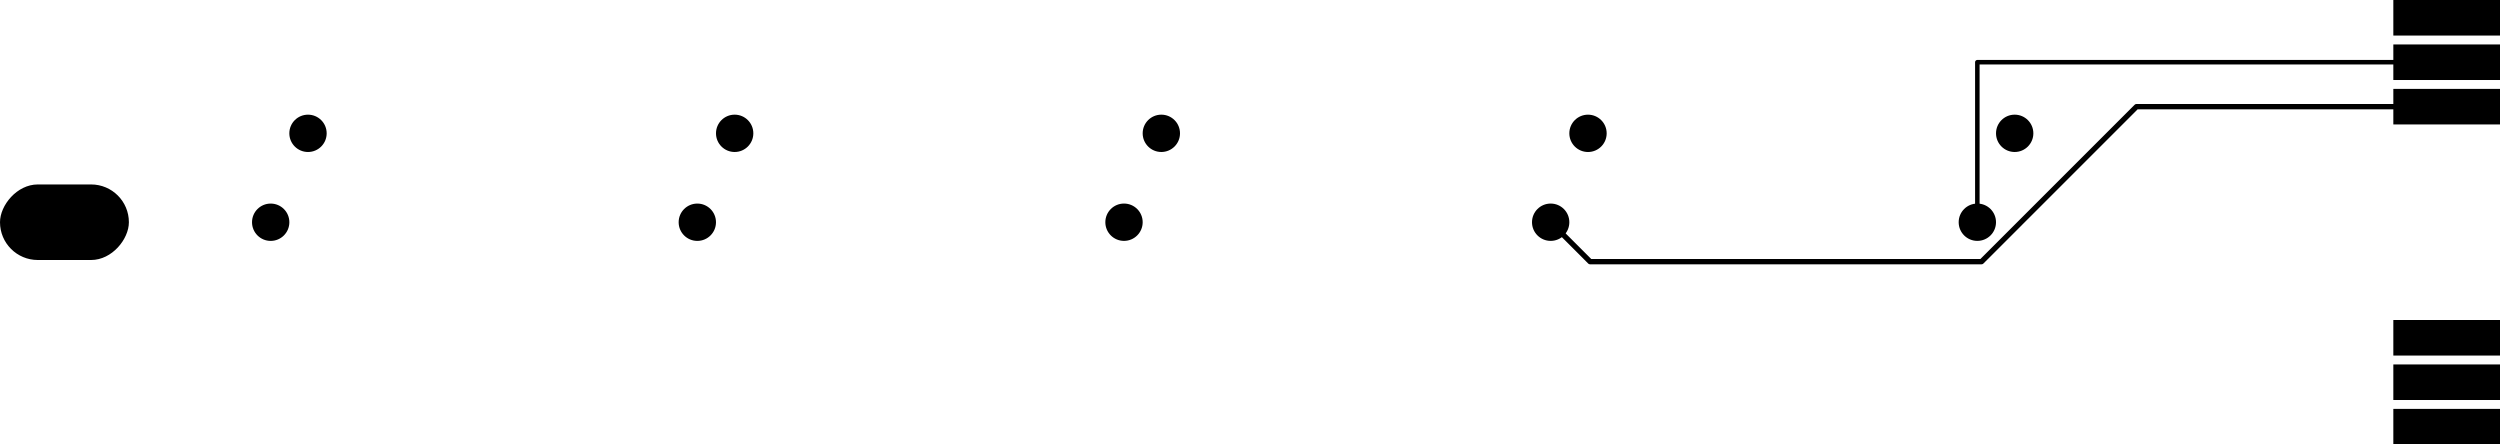 <svg version="1.1" xmlns="http://www.w3.org/2000/svg" xmlns:xlink="http://www.w3.org/1999/xlink" stroke-linecap="round" stroke-linejoin="round" stroke-width="0" fill-rule="evenodd" width="140.625mm" height="25mm" viewBox="374.991 -26999.94 140624.719 24999.95" id="AfYQvBUaCyI2t9PfkCTQ"><defs><circle cx="0" cy="0" r="750" id="AfYQvBUaCyI2t9PfkCTQ_pad-12"/><circle cx="0" cy="0" r="1050" id="AfYQvBUaCyI2t9PfkCTQ_pad-13"/><rect x="-3624.999" y="-2125.002" width="7249.998" height="4250.004" rx="2125.002" ry="2125.002" id="AfYQvBUaCyI2t9PfkCTQ_pad-14"/></defs><g transform="translate(0,-28999.93) scale(1,-1)" fill="currentColor" stroke="currentColor"><path d="M 87600.02 -14500.09 89817.19 -16717.26 111835.69 -16717.26 120552.97 -7999.98 137599.67 -7999.98 M 137999.72 -7999.98 137599.67 -7999.98" fill="none" stroke-width="300"/><path d="M 137599.41 -5499.1 111599.97 -5499.1 111599.97 -14500.86" fill="none" stroke-width="254"/><path d="M 134999.72 -1999.99 140999.71 -1999.99 140999.71 -3999.99 134999.72 -3999.99"/><path d="M 134999.72 -4500.37 140999.71 -4500.37 140999.71 -6500.36 134999.72 -6500.36"/><path d="M 134999.72 -6999.98 140999.71 -6999.98 140999.71 -8999.98 134999.72 -8999.98"/><path d="M 134999.72 -19999.95 140999.71 -19999.95 140999.71 -21999.95 134999.72 -21999.95"/><path d="M 134999.72 -22500.08 140999.71 -22500.08 140999.71 -24500.07 134999.72 -24500.07"/><path d="M 134999.72 -24999.95 140999.71 -24999.95 140999.71 -26999.94 134999.72 -26999.94"/><use xlink:href="#AfYQvBUaCyI2t9PfkCTQ_pad-12" x="137499.85" y="-25999.94"/><use xlink:href="#AfYQvBUaCyI2t9PfkCTQ_pad-12" x="137499.85" y="-23500.07"/><use xlink:href="#AfYQvBUaCyI2t9PfkCTQ_pad-12" x="137499.85" y="-20999.95"/><use xlink:href="#AfYQvBUaCyI2t9PfkCTQ_pad-12" x="137499.85" y="-2999.99"/><use xlink:href="#AfYQvBUaCyI2t9PfkCTQ_pad-12" x="137599.67" y="-7999.98"/><use xlink:href="#AfYQvBUaCyI2t9PfkCTQ_pad-12" x="137599.67" y="-5500.11"/><use xlink:href="#AfYQvBUaCyI2t9PfkCTQ_pad-13" x="113700.81" y="-9499.6"/><use xlink:href="#AfYQvBUaCyI2t9PfkCTQ_pad-13" x="111600.23" y="-14499.84"/><use xlink:href="#AfYQvBUaCyI2t9PfkCTQ_pad-13" x="89699.84" y="-9500.1"/><use xlink:href="#AfYQvBUaCyI2t9PfkCTQ_pad-13" x="87600.02" y="-14500.09"/><use xlink:href="#AfYQvBUaCyI2t9PfkCTQ_pad-13" x="65700.14" y="-9499.6"/><use xlink:href="#AfYQvBUaCyI2t9PfkCTQ_pad-13" x="63600.33" y="-14499.84"/><use xlink:href="#AfYQvBUaCyI2t9PfkCTQ_pad-13" x="41699.68" y="-9499.6"/><use xlink:href="#AfYQvBUaCyI2t9PfkCTQ_pad-13" x="39599.1" y="-14500.86"/><use xlink:href="#AfYQvBUaCyI2t9PfkCTQ_pad-13" x="17699.98" y="-9499.85"/><use xlink:href="#AfYQvBUaCyI2t9PfkCTQ_pad-13" x="15601.18" y="-14500.86"/><use xlink:href="#AfYQvBUaCyI2t9PfkCTQ_pad-14" x="3999.99" y="-14500.09"/></g></svg>